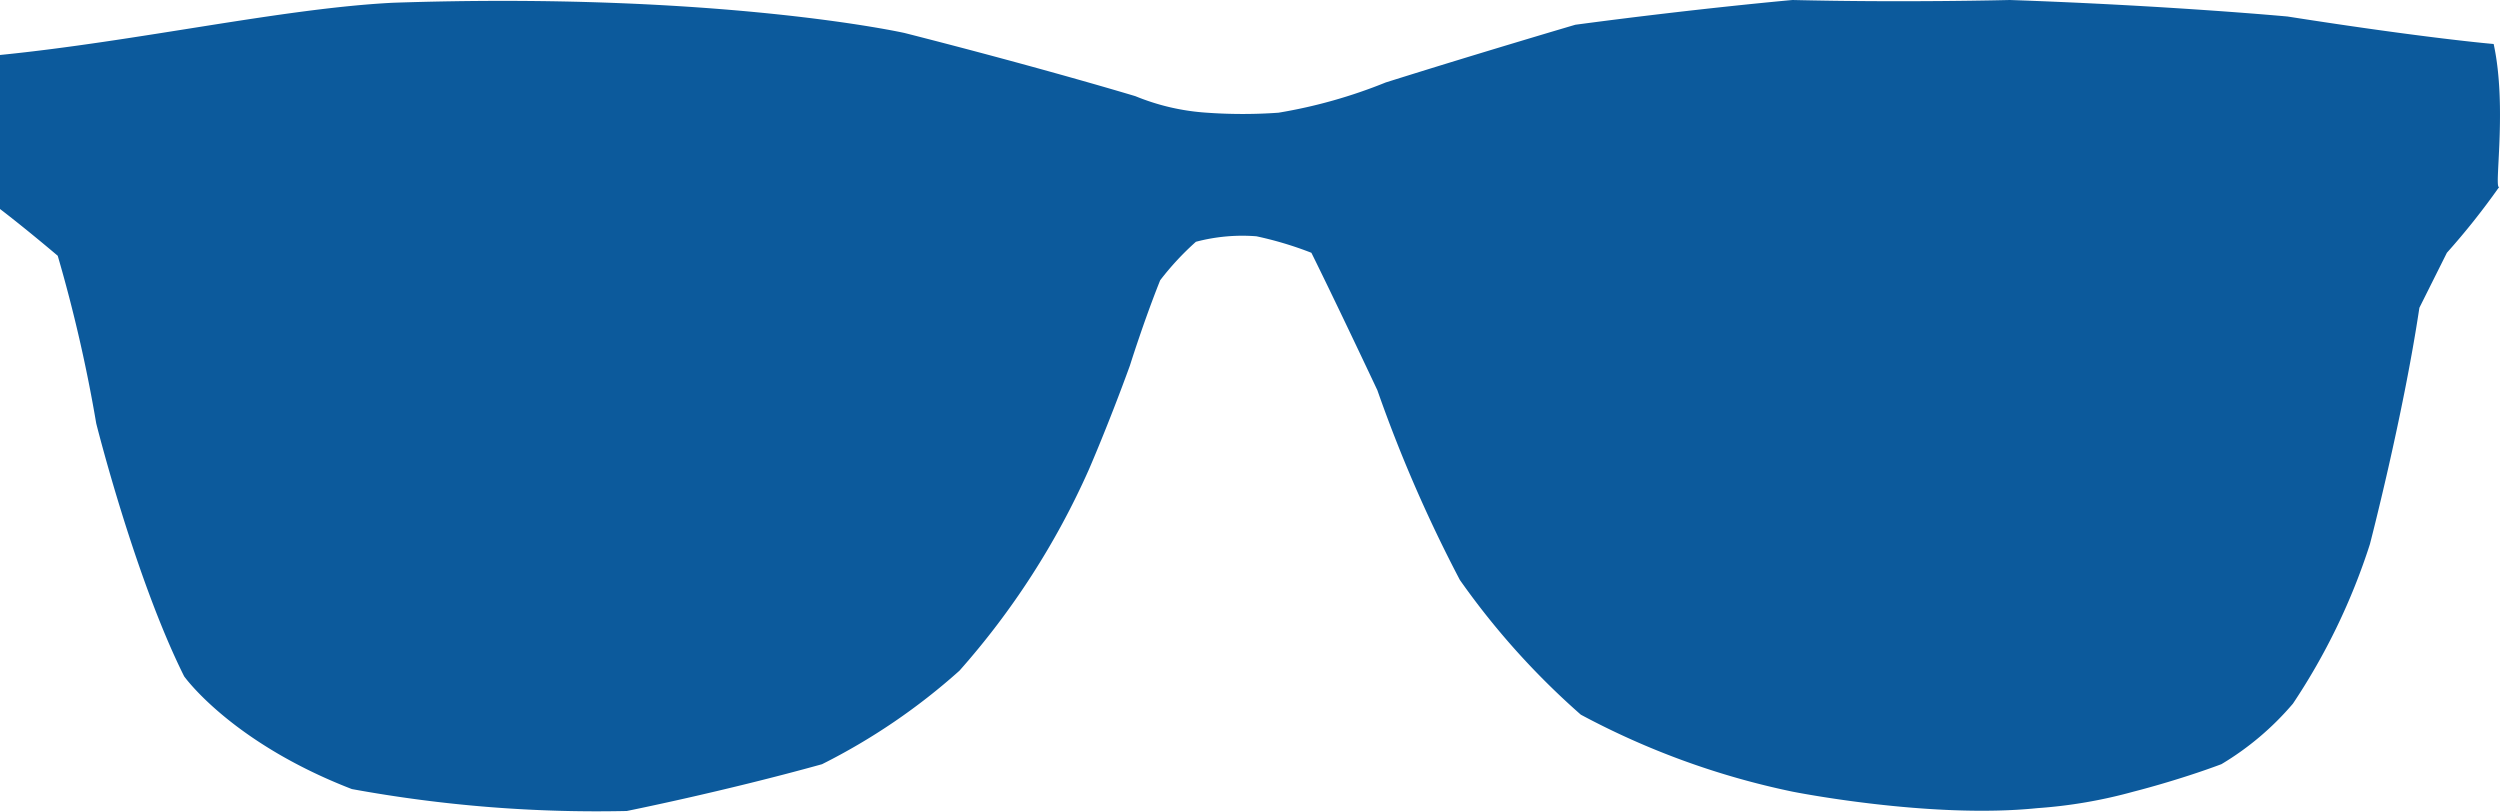 <svg xmlns="http://www.w3.org/2000/svg" width="171.057" height="55.545" viewBox="0 0 171.057 55.545">
  <path id="Path_1623" data-name="Path 1623" d="M170.623,2.91s-4.515-.376-14.109-1.881c0,0-8.089-.752-19-1.129,0,0-7.148.188-14.861,0,0,0-6.4.564-14.861,1.693,0,0-6.4,1.881-12.98,3.95a34.646,34.646,0,0,1-7.337,2.069,34.5,34.5,0,0,1-4.891,0,15.48,15.48,0,0,1-4.891-1.129S71.485,4.6,61.891,2.157c0,0-12.6-2.822-34.99-2.069C19.376.464,9.406,2.722,0,3.662V14.2s1.5,1.129,3.95,3.2A101.692,101.692,0,0,1,6.584,28.87S9.218,39.4,12.6,46.177c0,0,3.2,4.515,11.475,7.713a93.045,93.045,0,0,0,18.812,1.5s6.584-1.317,13.356-3.2a42.83,42.83,0,0,0,9.406-6.4,53.423,53.423,0,0,0,8.842-13.733s1.317-3.01,2.822-7.148c0,0,.941-3.01,2.069-5.832a19.084,19.084,0,0,1,2.446-2.634,12.414,12.414,0,0,1,4.139-.376,24.351,24.351,0,0,1,3.762,1.129s1.5,3.01,4.515,9.406a96.519,96.519,0,0,0,5.644,12.98,52.3,52.3,0,0,0,8.277,9.218,53.729,53.729,0,0,0,14.485,5.267s9.406,1.881,16.743,1.129a33.245,33.245,0,0,0,6.584-1.129s3.01-.752,6.02-1.881a19.624,19.624,0,0,0,4.891-4.139,43.631,43.631,0,0,0,5.267-10.911s2.257-8.653,3.386-16.178l1.881-3.762A49.4,49.4,0,0,0,171,12.692C170.623,12.88,171.564,7.237,170.623,2.91Z" transform="translate(0 0.1)" fill="#0c5a9c"/>
</svg>

